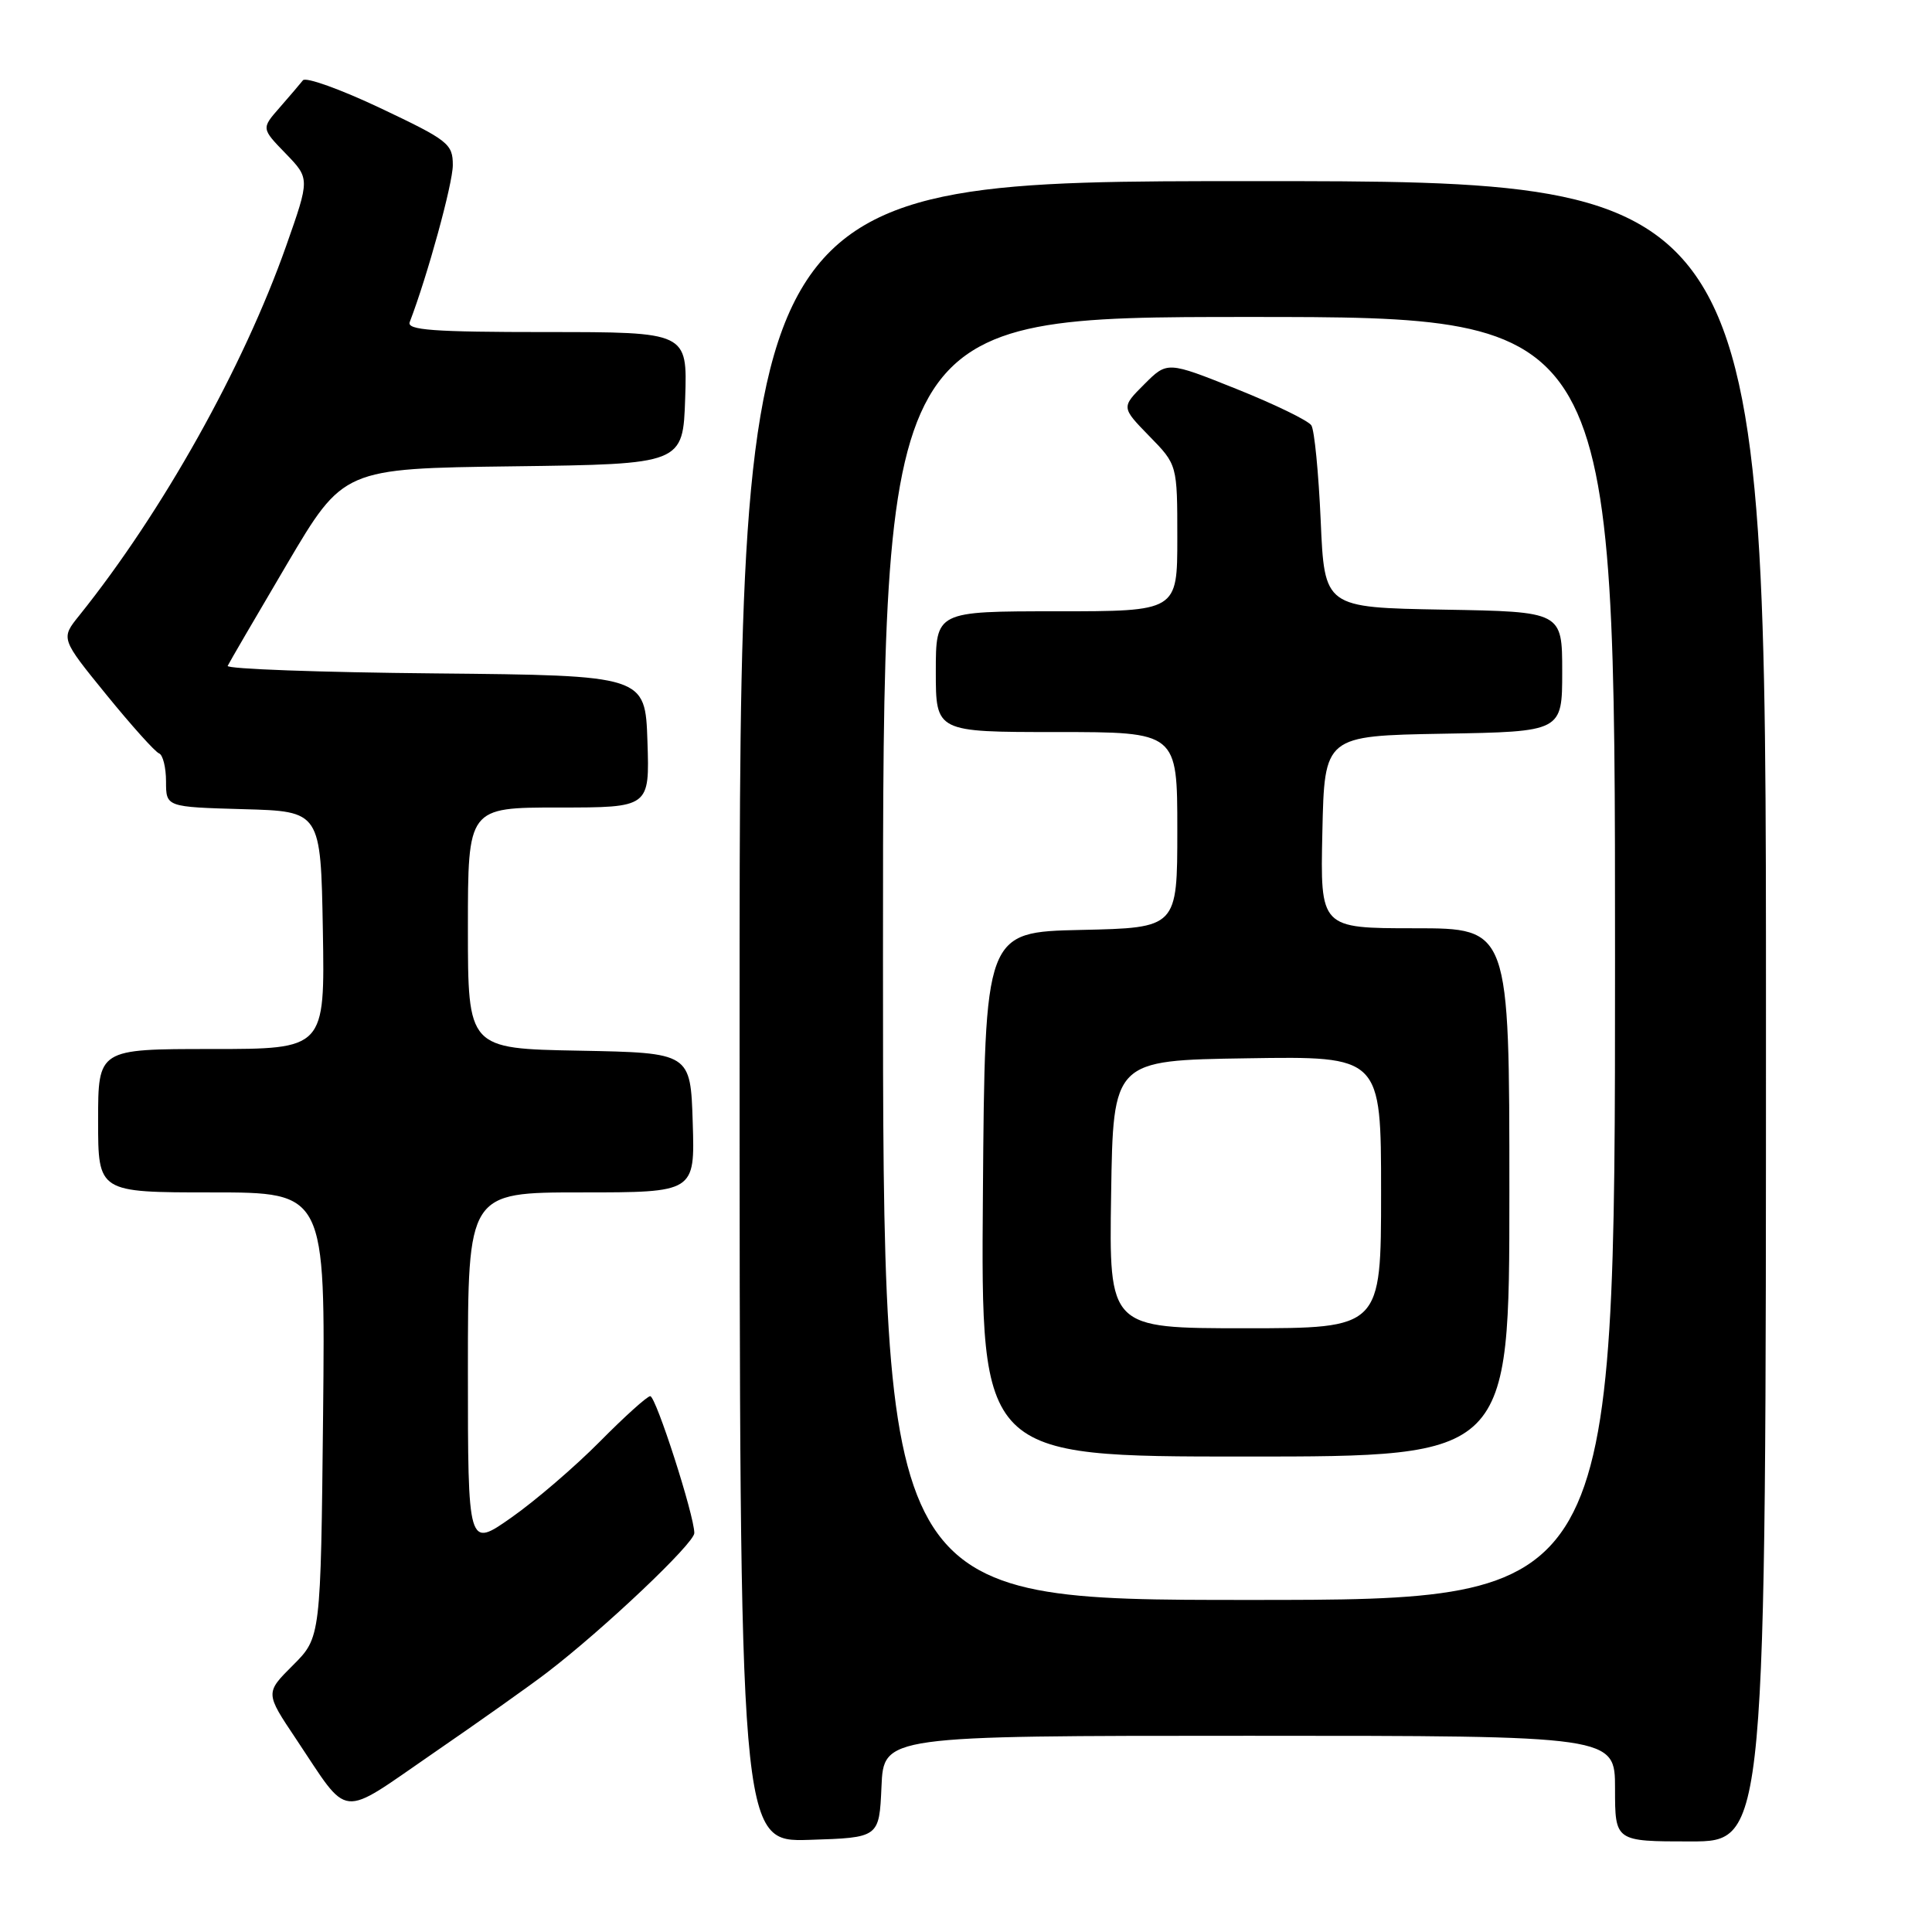 <?xml version="1.0" encoding="UTF-8" standalone="no"?>
<!DOCTYPE svg PUBLIC "-//W3C//DTD SVG 1.1//EN" "http://www.w3.org/Graphics/SVG/1.1/DTD/svg11.dtd" >
<svg xmlns="http://www.w3.org/2000/svg" xmlns:xlink="http://www.w3.org/1999/xlink" version="1.1" viewBox="0 0 256 256">
 <g >
 <path fill="currentColor"
d=" M 116.80 236.75 C 117.09 230.00 117.09 230.00 165.55 230.00 C 214.00 230.00 214.00 230.00 214.00 237.00 C 214.00 244.00 214.00 244.00 224.00 244.00 C 234.00 244.00 234.00 244.00 234.00 134.00 C 234.00 24.00 234.00 24.00 166.00 24.00 C 98.00 24.00 98.00 24.00 98.00 134.04 C 98.00 244.08 98.00 244.08 107.25 243.79 C 116.50 243.50 116.50 243.50 116.80 236.75 Z  M 72.50 221.61 C 80.01 215.86 92.00 204.50 92.00 203.14 C 92.00 200.80 86.91 185.00 86.16 185.00 C 85.76 185.00 82.75 187.71 79.47 191.03 C 76.19 194.34 70.92 198.87 67.75 201.09 C 62.00 205.13 62.00 205.13 62.00 181.56 C 62.00 158.00 62.00 158.00 77.04 158.00 C 92.08 158.00 92.08 158.00 91.79 148.75 C 91.50 139.50 91.50 139.50 76.75 139.22 C 62.00 138.95 62.00 138.95 62.00 122.97 C 62.00 107.00 62.00 107.00 74.04 107.00 C 86.08 107.00 86.08 107.00 85.79 98.25 C 85.50 89.50 85.50 89.50 57.67 89.23 C 42.37 89.09 29.99 88.64 30.17 88.23 C 30.35 87.83 33.88 81.78 38.00 74.79 C 45.50 62.08 45.50 62.08 68.00 61.79 C 90.50 61.50 90.50 61.50 90.79 52.75 C 91.08 44.00 91.08 44.00 72.43 44.00 C 57.39 44.00 53.88 43.74 54.29 42.68 C 56.64 36.56 60.00 24.32 60.00 21.88 C 60.00 19.06 59.40 18.59 50.41 14.33 C 45.13 11.83 40.51 10.17 40.14 10.64 C 39.77 11.11 38.38 12.74 37.05 14.26 C 34.63 17.02 34.63 17.02 37.85 20.34 C 41.06 23.66 41.06 23.66 37.92 32.58 C 32.23 48.70 21.53 67.81 10.50 81.56 C 8.04 84.61 8.04 84.61 14.10 92.06 C 17.43 96.15 20.57 99.65 21.08 99.83 C 21.58 100.02 22.00 101.69 22.00 103.55 C 22.00 106.93 22.00 106.93 32.25 107.22 C 42.50 107.50 42.50 107.50 42.78 123.25 C 43.05 139.00 43.05 139.00 28.03 139.00 C 13.00 139.00 13.00 139.00 13.00 148.50 C 13.00 158.00 13.00 158.00 28.06 158.00 C 43.11 158.00 43.11 158.00 42.81 187.48 C 42.50 216.97 42.50 216.97 38.82 220.65 C 35.14 224.32 35.14 224.32 39.22 230.41 C 46.43 241.19 44.74 241.02 57.39 232.32 C 63.50 228.12 70.30 223.30 72.50 221.61 Z  M 117.00 127.00 C 117.00 42.00 117.00 42.00 165.50 42.00 C 214.00 42.00 214.00 42.00 214.00 127.00 C 214.00 212.00 214.00 212.00 165.50 212.00 C 117.00 212.00 117.00 212.00 117.00 127.00 Z  M 200.00 158.00 C 200.00 123.00 200.00 123.00 187.47 123.00 C 174.94 123.00 174.94 123.00 175.22 110.25 C 175.50 97.50 175.50 97.50 191.25 97.22 C 207.00 96.95 207.00 96.95 207.00 89.00 C 207.00 81.05 207.00 81.05 191.25 80.78 C 175.50 80.50 175.50 80.50 175.00 69.00 C 174.72 62.67 174.17 56.99 173.76 56.36 C 173.35 55.73 168.89 53.56 163.84 51.54 C 154.67 47.87 154.67 47.87 151.62 50.92 C 148.57 53.97 148.57 53.97 152.28 57.78 C 156.00 61.58 156.00 61.58 156.00 71.29 C 156.00 81.00 156.00 81.00 140.00 81.00 C 124.00 81.00 124.00 81.00 124.00 89.00 C 124.00 97.00 124.00 97.00 140.00 97.00 C 156.00 97.00 156.00 97.00 156.00 109.97 C 156.00 122.94 156.00 122.94 143.25 123.22 C 130.50 123.50 130.50 123.50 130.24 158.25 C 129.97 193.00 129.97 193.00 164.99 193.00 C 200.00 193.00 200.00 193.00 200.00 158.00 Z  M 147.23 158.25 C 147.50 140.50 147.50 140.50 165.25 140.23 C 183.00 139.95 183.00 139.95 183.00 157.98 C 183.00 176.00 183.00 176.00 164.98 176.00 C 146.95 176.00 146.95 176.00 147.23 158.25 Z "/>
</g>
</svg>